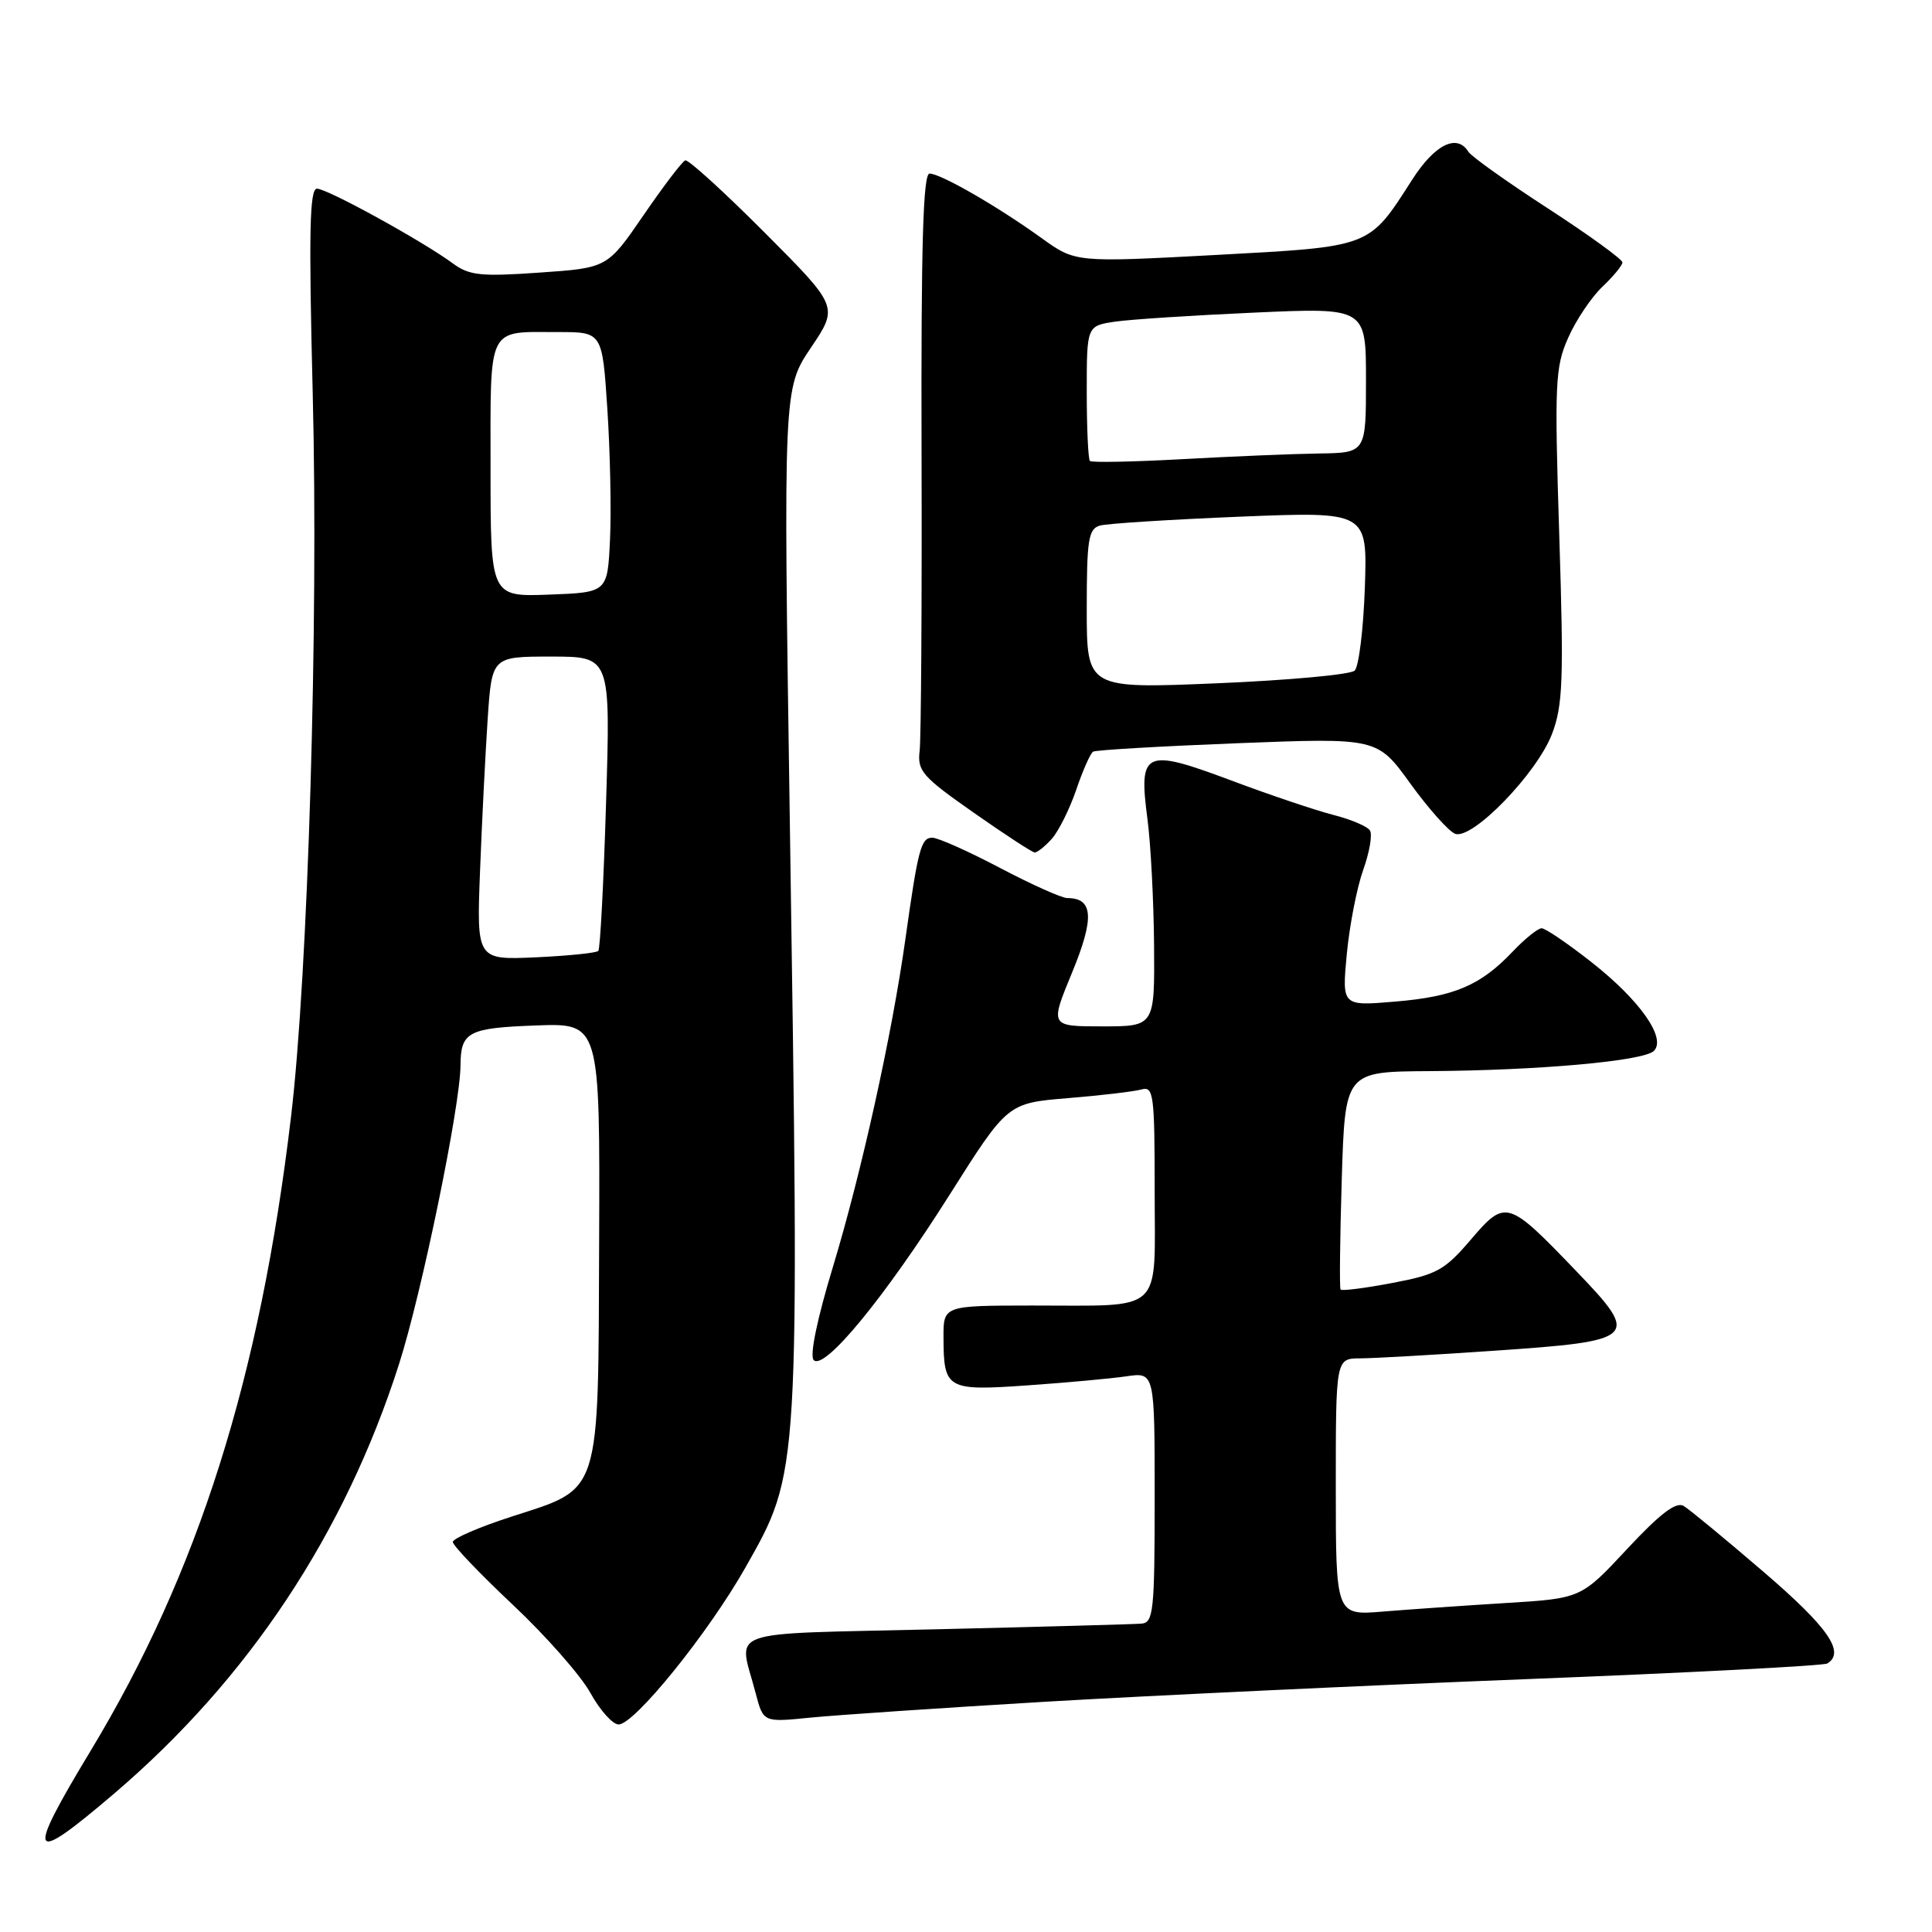 <?xml version="1.0" encoding="UTF-8" standalone="no"?>
<!DOCTYPE svg PUBLIC "-//W3C//DTD SVG 1.1//EN" "http://www.w3.org/Graphics/SVG/1.1/DTD/svg11.dtd" >
<svg xmlns="http://www.w3.org/2000/svg" xmlns:xlink="http://www.w3.org/1999/xlink" version="1.1" viewBox="0 0 256 256">
 <g >
 <path fill="currentColor"
d=" M 15.11 237.67 C 32.90 222.50 45.69 203.22 52.87 180.76 C 55.90 171.29 60.98 146.58 61.02 141.18 C 61.04 136.73 62.02 136.21 71.00 135.88 C 79.50 135.56 79.50 135.56 79.39 164.36 C 79.26 198.64 79.75 197.08 67.69 200.99 C 63.46 202.36 60.00 203.86 60.00 204.32 C 60.00 204.78 63.58 208.53 67.96 212.65 C 72.34 216.77 76.96 222.02 78.23 224.32 C 79.50 226.62 81.18 228.50 81.97 228.50 C 84.07 228.50 93.84 216.41 98.77 207.71 C 106.00 194.94 105.95 195.78 104.65 108.50 C 103.80 51.50 103.80 51.50 107.45 46.07 C 111.11 40.64 111.11 40.64 101.32 30.82 C 95.93 25.41 91.20 21.11 90.80 21.25 C 90.40 21.39 87.92 24.65 85.28 28.50 C 80.48 35.50 80.48 35.50 71.49 36.12 C 63.70 36.67 62.17 36.50 60.00 34.90 C 56.00 31.95 43.37 25.00 42.00 25.00 C 41.02 25.00 40.90 30.75 41.44 52.25 C 42.21 82.78 40.82 129.02 38.56 148.00 C 34.46 182.50 26.29 208.34 12.02 231.97 C 3.32 246.37 3.83 247.30 15.11 237.67 Z  M 138.50 225.49 C 152.25 224.68 180.99 223.33 202.38 222.49 C 223.76 221.65 241.65 220.72 242.13 220.42 C 244.53 218.94 242.26 215.65 233.75 208.34 C 228.66 203.97 223.87 200.01 223.10 199.55 C 222.10 198.94 219.98 200.55 215.60 205.25 C 209.50 211.80 209.50 211.80 199.50 212.41 C 194.00 212.75 186.69 213.26 183.25 213.54 C 177.00 214.06 177.00 214.06 177.00 197.03 C 177.00 180.00 177.00 180.00 180.25 179.99 C 182.04 179.98 190.01 179.53 197.97 178.98 C 217.00 177.68 217.39 177.31 208.90 168.47 C 199.76 158.95 199.50 158.87 194.88 164.27 C 191.43 168.31 190.38 168.89 184.48 170.00 C 180.87 170.69 177.78 171.08 177.63 170.87 C 177.48 170.67 177.55 164.09 177.79 156.25 C 178.23 142.00 178.23 142.00 189.36 141.93 C 203.95 141.84 217.81 140.59 219.15 139.25 C 220.84 137.56 217.28 132.51 210.84 127.46 C 207.72 125.01 204.77 123.00 204.27 123.00 C 203.78 123.00 202.05 124.39 200.44 126.09 C 196.16 130.59 192.71 132.06 184.83 132.72 C 177.81 133.31 177.81 133.31 178.46 126.40 C 178.82 122.61 179.80 117.60 180.63 115.27 C 181.46 112.95 181.87 110.60 181.53 110.05 C 181.19 109.50 179.02 108.58 176.71 107.99 C 174.39 107.40 168.27 105.34 163.10 103.40 C 151.64 99.11 150.85 99.47 152.04 108.50 C 152.48 111.80 152.87 119.34 152.92 125.25 C 153.00 136.00 153.00 136.00 146.06 136.00 C 139.11 136.00 139.11 136.00 142.06 128.86 C 145.04 121.63 144.87 119.00 141.43 119.00 C 140.69 119.00 136.68 117.20 132.50 115.00 C 128.32 112.80 124.29 111.00 123.53 111.00 C 122.04 111.00 121.65 112.47 119.96 124.50 C 118.19 137.13 114.14 155.41 110.37 167.86 C 108.27 174.77 107.26 179.66 107.82 180.22 C 109.24 181.64 117.23 171.91 125.81 158.34 C 133.50 146.17 133.50 146.17 141.50 145.51 C 145.90 145.15 150.29 144.63 151.25 144.36 C 152.86 143.91 153.00 145.01 153.00 157.82 C 153.00 174.32 154.45 172.97 136.75 172.99 C 125.00 173.00 125.00 173.00 125.02 177.25 C 125.04 184.08 125.46 184.32 136.13 183.57 C 141.28 183.21 147.19 182.67 149.25 182.37 C 153.00 181.82 153.00 181.82 153.00 198.41 C 153.00 213.49 152.84 215.01 151.25 215.14 C 150.29 215.22 138.03 215.56 124.00 215.89 C 95.31 216.58 97.87 215.67 100.13 224.36 C 101.14 228.22 101.14 228.22 107.32 227.60 C 110.72 227.26 124.75 226.31 138.50 225.49 Z  M 139.35 111.17 C 140.26 110.16 141.72 107.23 142.60 104.67 C 143.47 102.10 144.48 99.82 144.84 99.60 C 145.20 99.38 153.82 98.88 164.00 98.48 C 182.50 97.76 182.50 97.76 186.88 103.83 C 189.29 107.16 191.96 110.15 192.81 110.48 C 195.06 111.34 203.65 102.49 205.65 97.25 C 207.09 93.47 207.22 90.10 206.61 70.95 C 205.97 50.72 206.06 48.65 207.80 44.74 C 208.83 42.41 210.87 39.38 212.32 38.00 C 213.78 36.62 214.97 35.17 214.98 34.77 C 214.99 34.37 210.56 31.16 205.13 27.63 C 199.70 24.11 194.95 20.73 194.57 20.11 C 193.06 17.67 190.12 19.13 187.12 23.81 C 181.32 32.86 181.82 32.66 161.00 33.79 C 142.50 34.78 142.50 34.78 138.00 31.54 C 132.17 27.34 124.64 23.00 123.17 23.00 C 122.31 23.00 122.04 32.54 122.11 59.75 C 122.17 79.96 122.05 97.83 121.86 99.46 C 121.53 102.15 122.19 102.90 129.00 107.67 C 133.12 110.56 136.77 112.94 137.10 112.96 C 137.42 112.98 138.44 112.18 139.35 111.17 Z  M 63.61 115.35 C 63.86 108.83 64.32 99.79 64.62 95.25 C 65.18 87.00 65.18 87.00 73.04 87.00 C 80.90 87.00 80.90 87.00 80.31 106.25 C 79.99 116.84 79.53 125.72 79.28 126.00 C 79.04 126.27 75.31 126.65 71.00 126.85 C 63.15 127.20 63.15 127.20 63.61 115.35 Z  M 65.00 62.15 C 65.00 42.89 64.45 44.00 73.99 44.00 C 79.81 44.00 79.81 44.00 80.48 54.25 C 80.85 59.89 81.01 67.65 80.83 71.50 C 80.50 78.50 80.50 78.50 72.75 78.79 C 65.00 79.08 65.00 79.08 65.00 62.15 Z  M 144.00 80.70 C 144.00 71.49 144.22 70.07 145.75 69.64 C 146.71 69.37 155.08 68.84 164.35 68.46 C 181.19 67.78 181.19 67.78 180.85 77.84 C 180.66 83.38 180.05 88.34 179.50 88.86 C 178.95 89.39 170.74 90.14 161.25 90.54 C 144.00 91.26 144.00 91.26 144.00 80.70 Z  M 144.42 61.08 C 144.19 60.85 144.00 56.73 144.00 51.92 C 144.00 43.18 144.00 43.18 147.75 42.62 C 149.81 42.32 158.14 41.78 166.25 41.42 C 181.00 40.76 181.00 40.76 181.00 50.38 C 181.00 60.00 181.00 60.00 174.75 60.09 C 171.31 60.14 163.17 60.48 156.67 60.84 C 150.16 61.20 144.64 61.31 144.42 61.08 Z "/>
</g>
</svg>